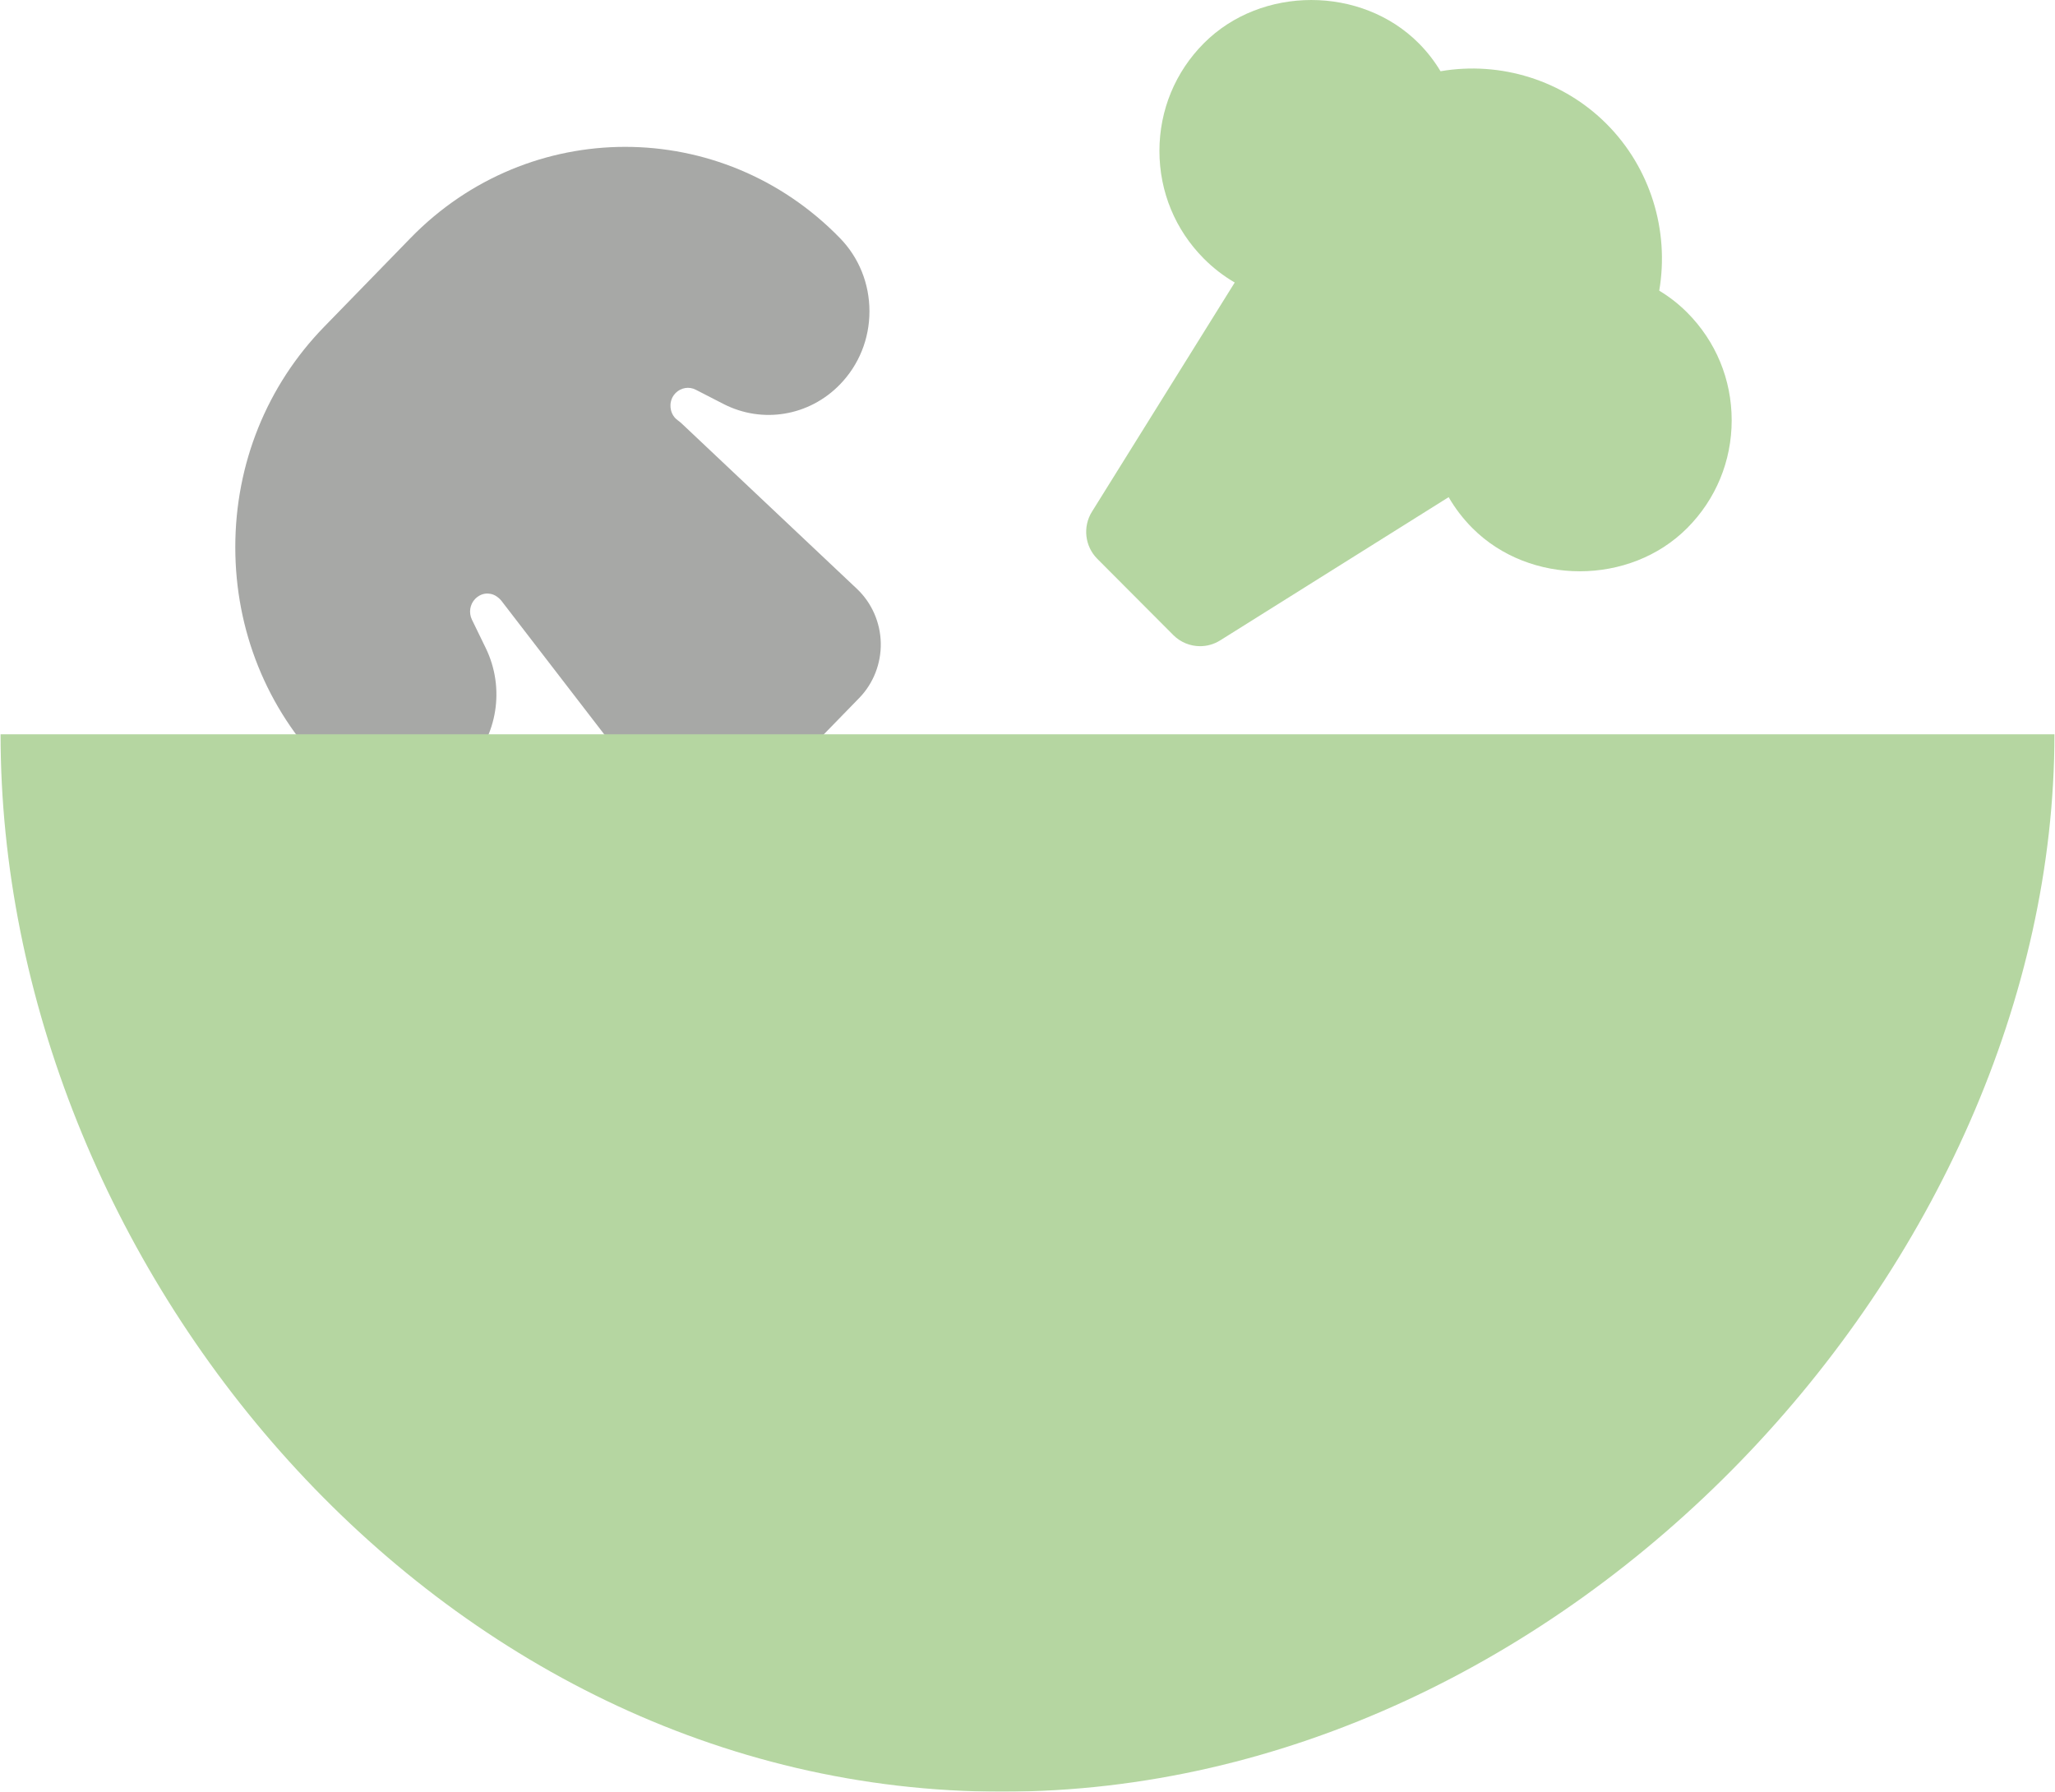<?xml version="1.0" encoding="UTF-8"?>
<svg width="437px" height="381px" viewBox="0 0 437 381" version="1.1" xmlns="http://www.w3.org/2000/svg" xmlns:xlink="http://www.w3.org/1999/xlink">
    <!-- Generator: Sketch 46.2 (44496) - http://www.bohemiancoding.com/sketch -->
    <title>ingredientsicon_active</title>
    <desc>Created with Sketch.</desc>
    <defs></defs>
    <g id="Page-1" stroke="none" stroke-width="1" fill="none" fill-rule="evenodd" opacity="0.5">
        <g id="Artboard" transform="translate(-64, -76)">
            <g id="ingredientsicon_default" transform="translate(61, 76)">
                <g id="ingredientsicon" transform="translate(3.12, 0)">
                    <path d="M147.832,82.874 L153.727,85.902 C162.016,90.158 171.963,88.479 178.484,81.766 C182.535,77.606 184.771,72.074 184.771,66.195 C184.771,60.317 182.542,54.776 178.484,50.617 C153.313,24.767 112.347,24.767 87.183,50.617 L68.823,69.48 C56.632,81.991 49.915,98.638 49.915,116.353 C49.915,134.059 56.632,150.706 68.823,163.233 C77.182,171.826 90.796,171.826 99.155,163.233 C105.692,156.528 107.311,146.313 103.174,137.801 L100.234,131.763 C99.523,130.285 99.796,128.51 100.93,127.346 C102.009,126.246 103.26,126.141 103.894,126.246 C104.543,126.302 105.755,126.599 106.92,128.294 L138.088,168.782 C140.857,172.38 145.001,174.596 149.458,174.861 C149.763,174.877 150.06,174.885 150.357,174.885 C154.494,174.885 158.482,173.199 161.414,170.179 L182.605,148.417 C185.608,145.334 187.273,141.07 187.179,136.717 C187.093,132.365 185.248,128.181 182.128,125.234 L144.907,90.118 C144.641,89.869 144.36,89.628 144.063,89.419 C142.811,88.544 142.53,87.291 142.467,86.624 C142.413,85.958 142.467,84.681 143.539,83.581 C144.68,82.433 146.401,82.135 147.832,82.874 Z" id="Shape" fill="#4F524D" fill-rule="nonzero"></path>
                    <path d="M233.225,118.834 C230.568,116.169 230.092,112.013 232.086,108.813 L262.447,60.077 C260.065,58.684 257.868,56.991 255.89,55.006 C249.794,48.89 246.435,40.748 246.435,32.096 C246.435,23.444 249.794,15.303 255.89,9.187 C268.091,-3.062 289.367,-3.062 301.568,9.187 C303.353,10.977 304.903,12.97 306.211,15.149 C318.961,12.962 332.235,17.036 341.537,26.369 C350.847,35.709 354.901,49.011 352.72,61.811 C354.901,63.123 356.887,64.679 358.671,66.469 C364.768,72.593 368.127,80.719 368.127,89.379 C368.127,98.039 364.768,106.172 358.663,112.297 C346.463,124.545 325.186,124.545 312.986,112.297 C311.007,110.312 309.32,108.108 307.939,105.719 L259.354,136.178 C258.038,137.005 256.552,137.41 255.083,137.41 C253,137.41 250.932,136.6 249.374,135.036 L233.225,118.834 Z" id="Shape" fill="#6BAE44" fill-rule="nonzero"></path>
                    <g id="Page-1" transform="translate(0, 156.148)" fill="#6BAE44">
                        <path d="M0,0 C0,112.177 92.364,224.852 212.971,224.852 C333.579,224.852 436.761,112.177 436.761,0 L0,0 Z" id="Stroke-1"></path>
                    </g>
                </g>
            </g>
        </g>
    </g>
</svg>